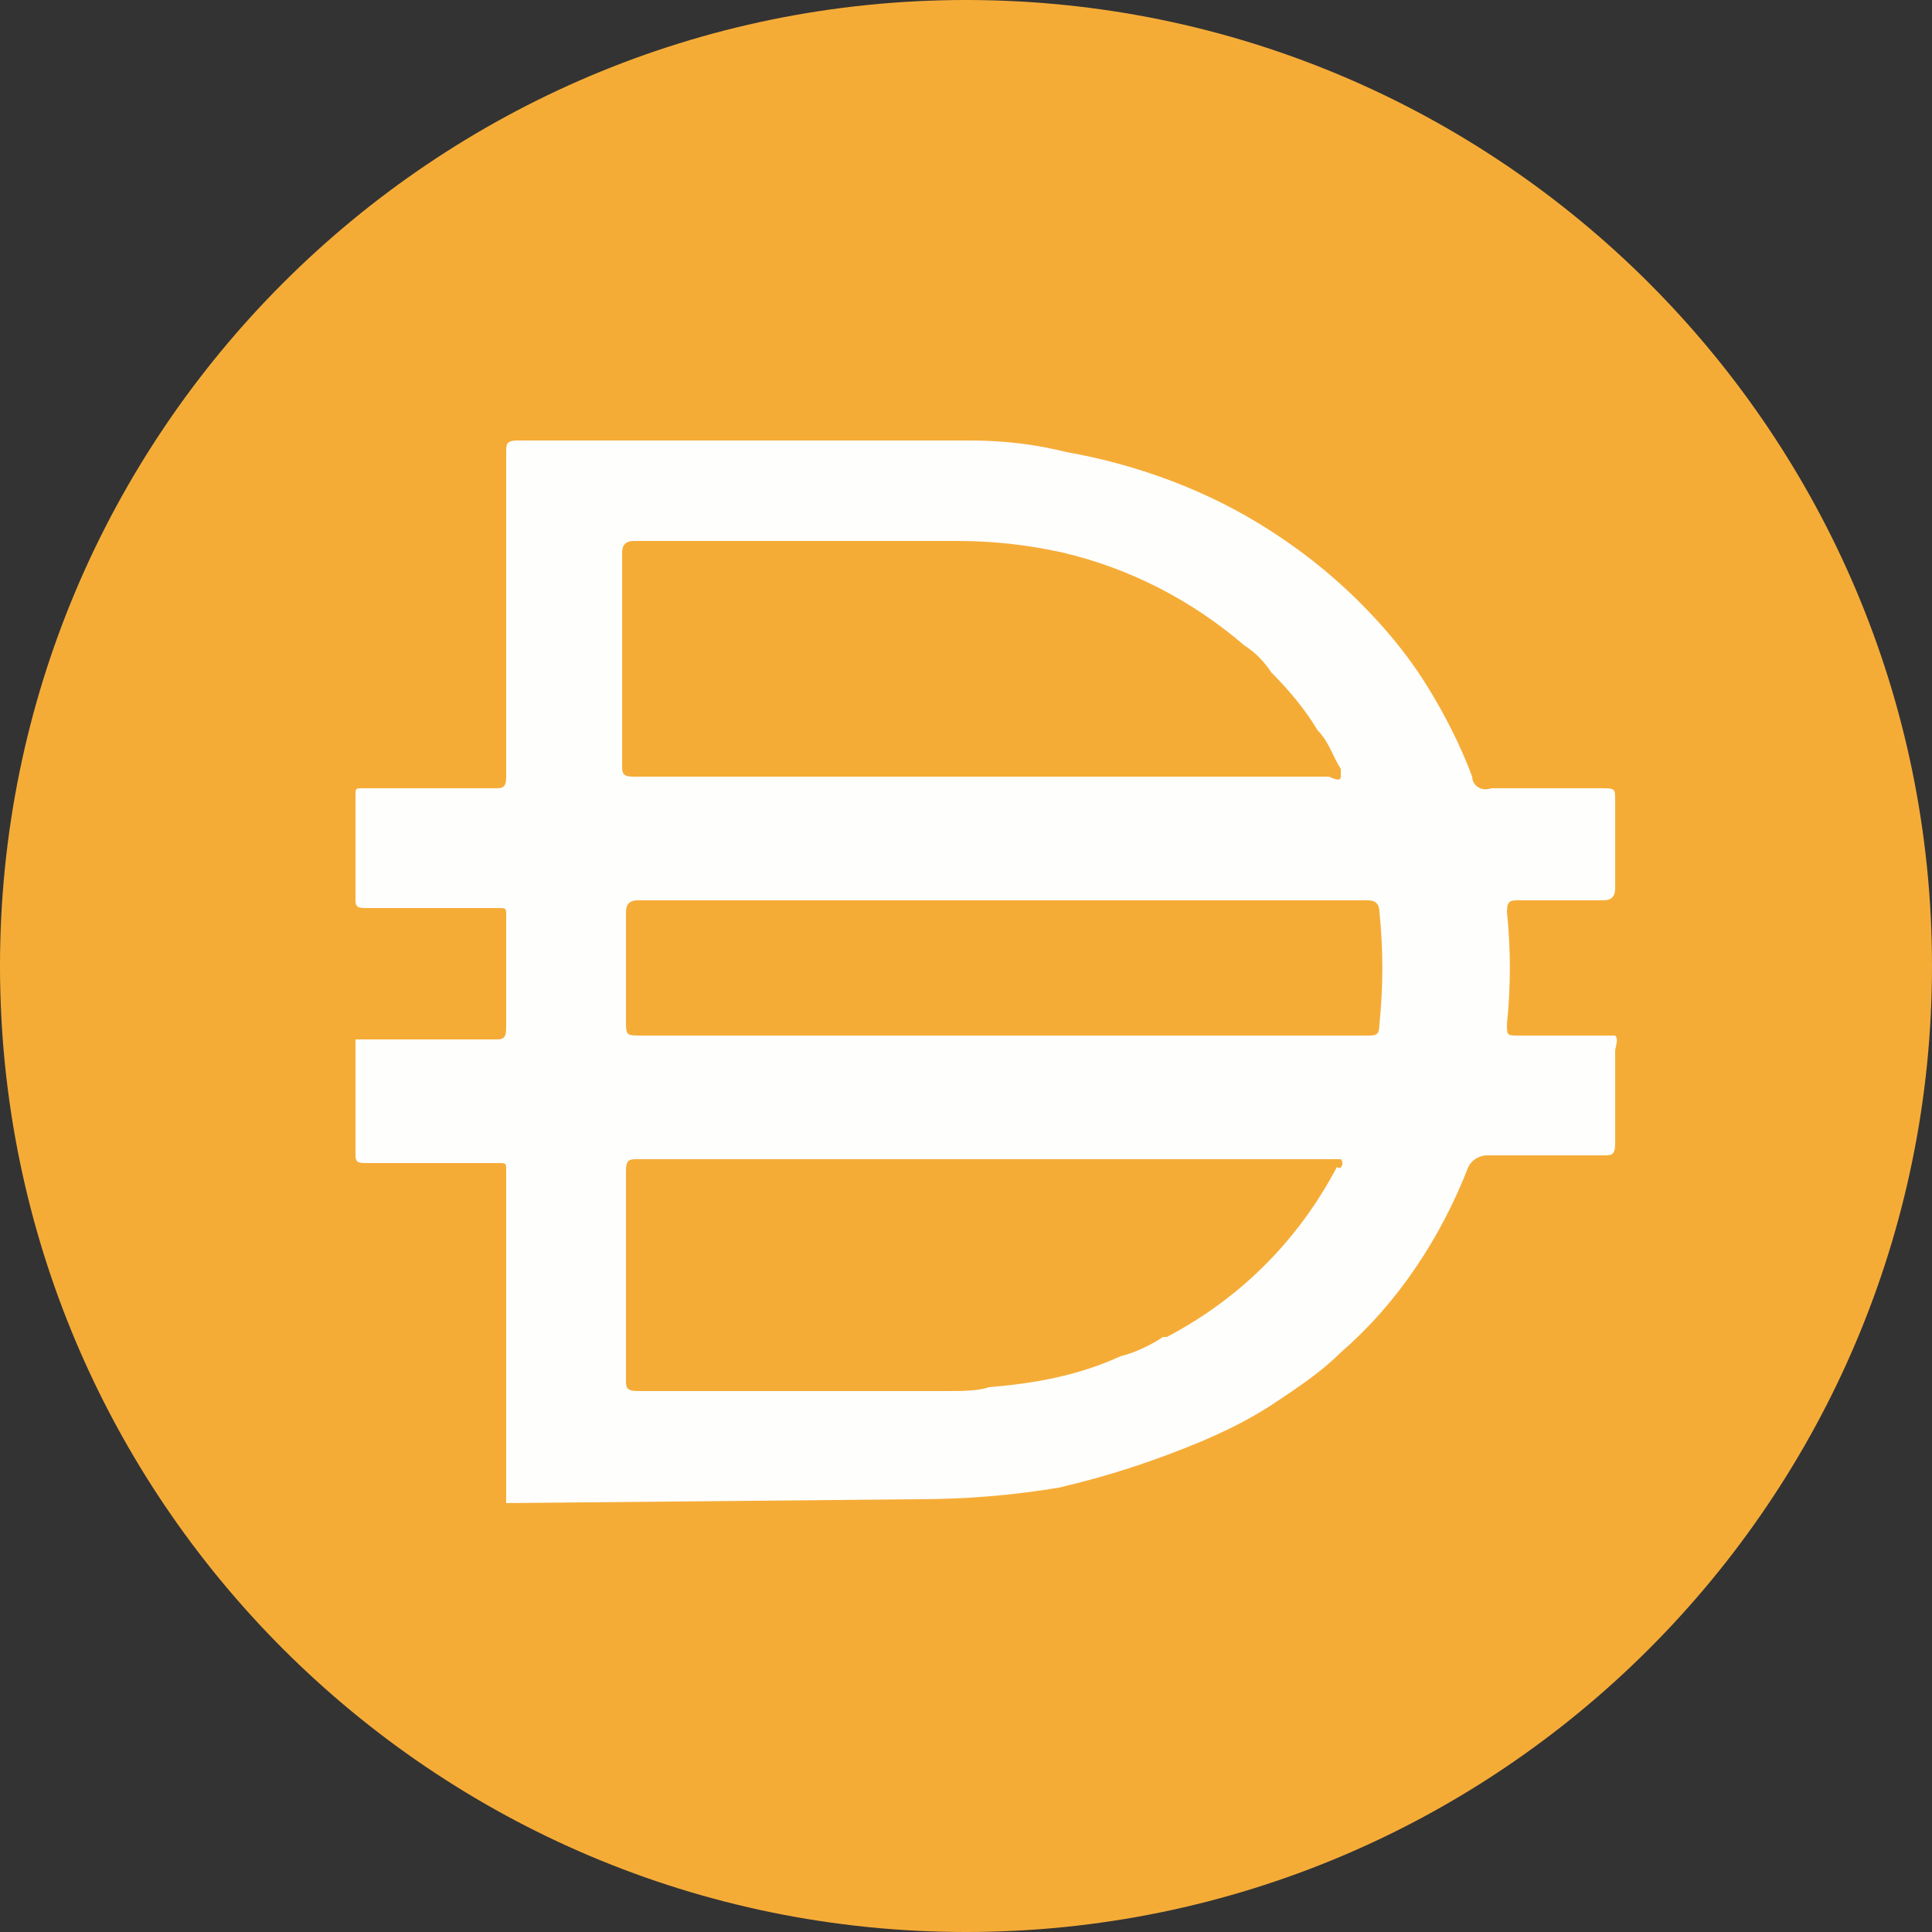 <svg shape-rendering="geometricPrecision" text-rendering="geometricPrecision" image-rendering="optimizeQuality" xmlns="http://www.w3.org/2000/svg" viewBox="0 0 50 50" style="enable-background:new 0 0 50 50" xml:space="preserve"><rect x="0" y="0" width="50" height="50" fill="#333333" stroke="none"/><path d="M25 0c13.8 0 25 11.2 25 25S38.8 50 25 50 0 38.8 0 25 11.2 0 25 0z" style="fill:#f5ac37"/><path d="M25.9 26.8h9.5c.2 0 .3 0 .3-.3.1-1 .1-1.9 0-2.9 0-.2-.1-.3-.3-.3H16.5c-.2 0-.3.1-.3.3v2.8c0 .4 0 .4.4.4h9.3zm8.8-6.7v-.2c-.2-.3-.3-.7-.6-1-.3-.5-.7-1-1.2-1.5-.2-.3-.4-.5-.7-.7-1.4-1.2-3-2-4.7-2.4-.9-.2-1.8-.3-2.7-.3h-8.4c-.2 0-.3.1-.3.3v5.5c0 .2 0 .3.3.3h18c.2.1.3.1.3 0zm0 9.9H16.5c-.2 0-.3 0-.3.3v5.4c0 .2 0 .3.3.3h8c.4 0 .8 0 1.1-.1 1.2-.1 2.3-.3 3.4-.8.4-.1.8-.3 1.1-.5h.1c1.9-1 3.4-2.5 4.4-4.4.1.1.2-.1.1-.2zm-21.6 8.9V30.3c0-.2 0-.2-.2-.2H9.5c-.2 0-.3 0-.3-.2v-3h3.6c.2 0 .3 0 .3-.3v-2.9c0-.2 0-.2-.2-.2H9.5c-.2 0-.3 0-.3-.2v-2.7c0-.2 0-.2.2-.2h3.4c.2 0 .3 0 .3-.3v-8.4c0-.2 0-.3.3-.3h11.7c.9 0 1.7.1 2.5.3 1.7.3 3.4.9 4.9 1.8 1 .6 1.9 1.3 2.7 2.1.6.6 1.2 1.3 1.7 2.1s.9 1.6 1.2 2.4c0 .2.2.4.5.3h2.8c.4 0 .4 0 .4.3V23c0 .2-.1.3-.3.3h-2.2c-.2 0-.3 0-.3.3.1 1 .1 1.9 0 2.9 0 .3 0 .3.3.3h2.5c.1.1 0 .3 0 .4v2.4c0 .3-.1.3-.3.3h-3c-.2 0-.4.1-.5.3-.7 1.8-1.8 3.5-3.3 4.8-.5.5-1.1.9-1.7 1.3-.6.4-1.2.7-1.9 1-1.2.5-2.4.9-3.7 1.2-1.2.2-2.4.3-3.7.3l-10.6.1z" style="fill:#fefefd"/></svg>